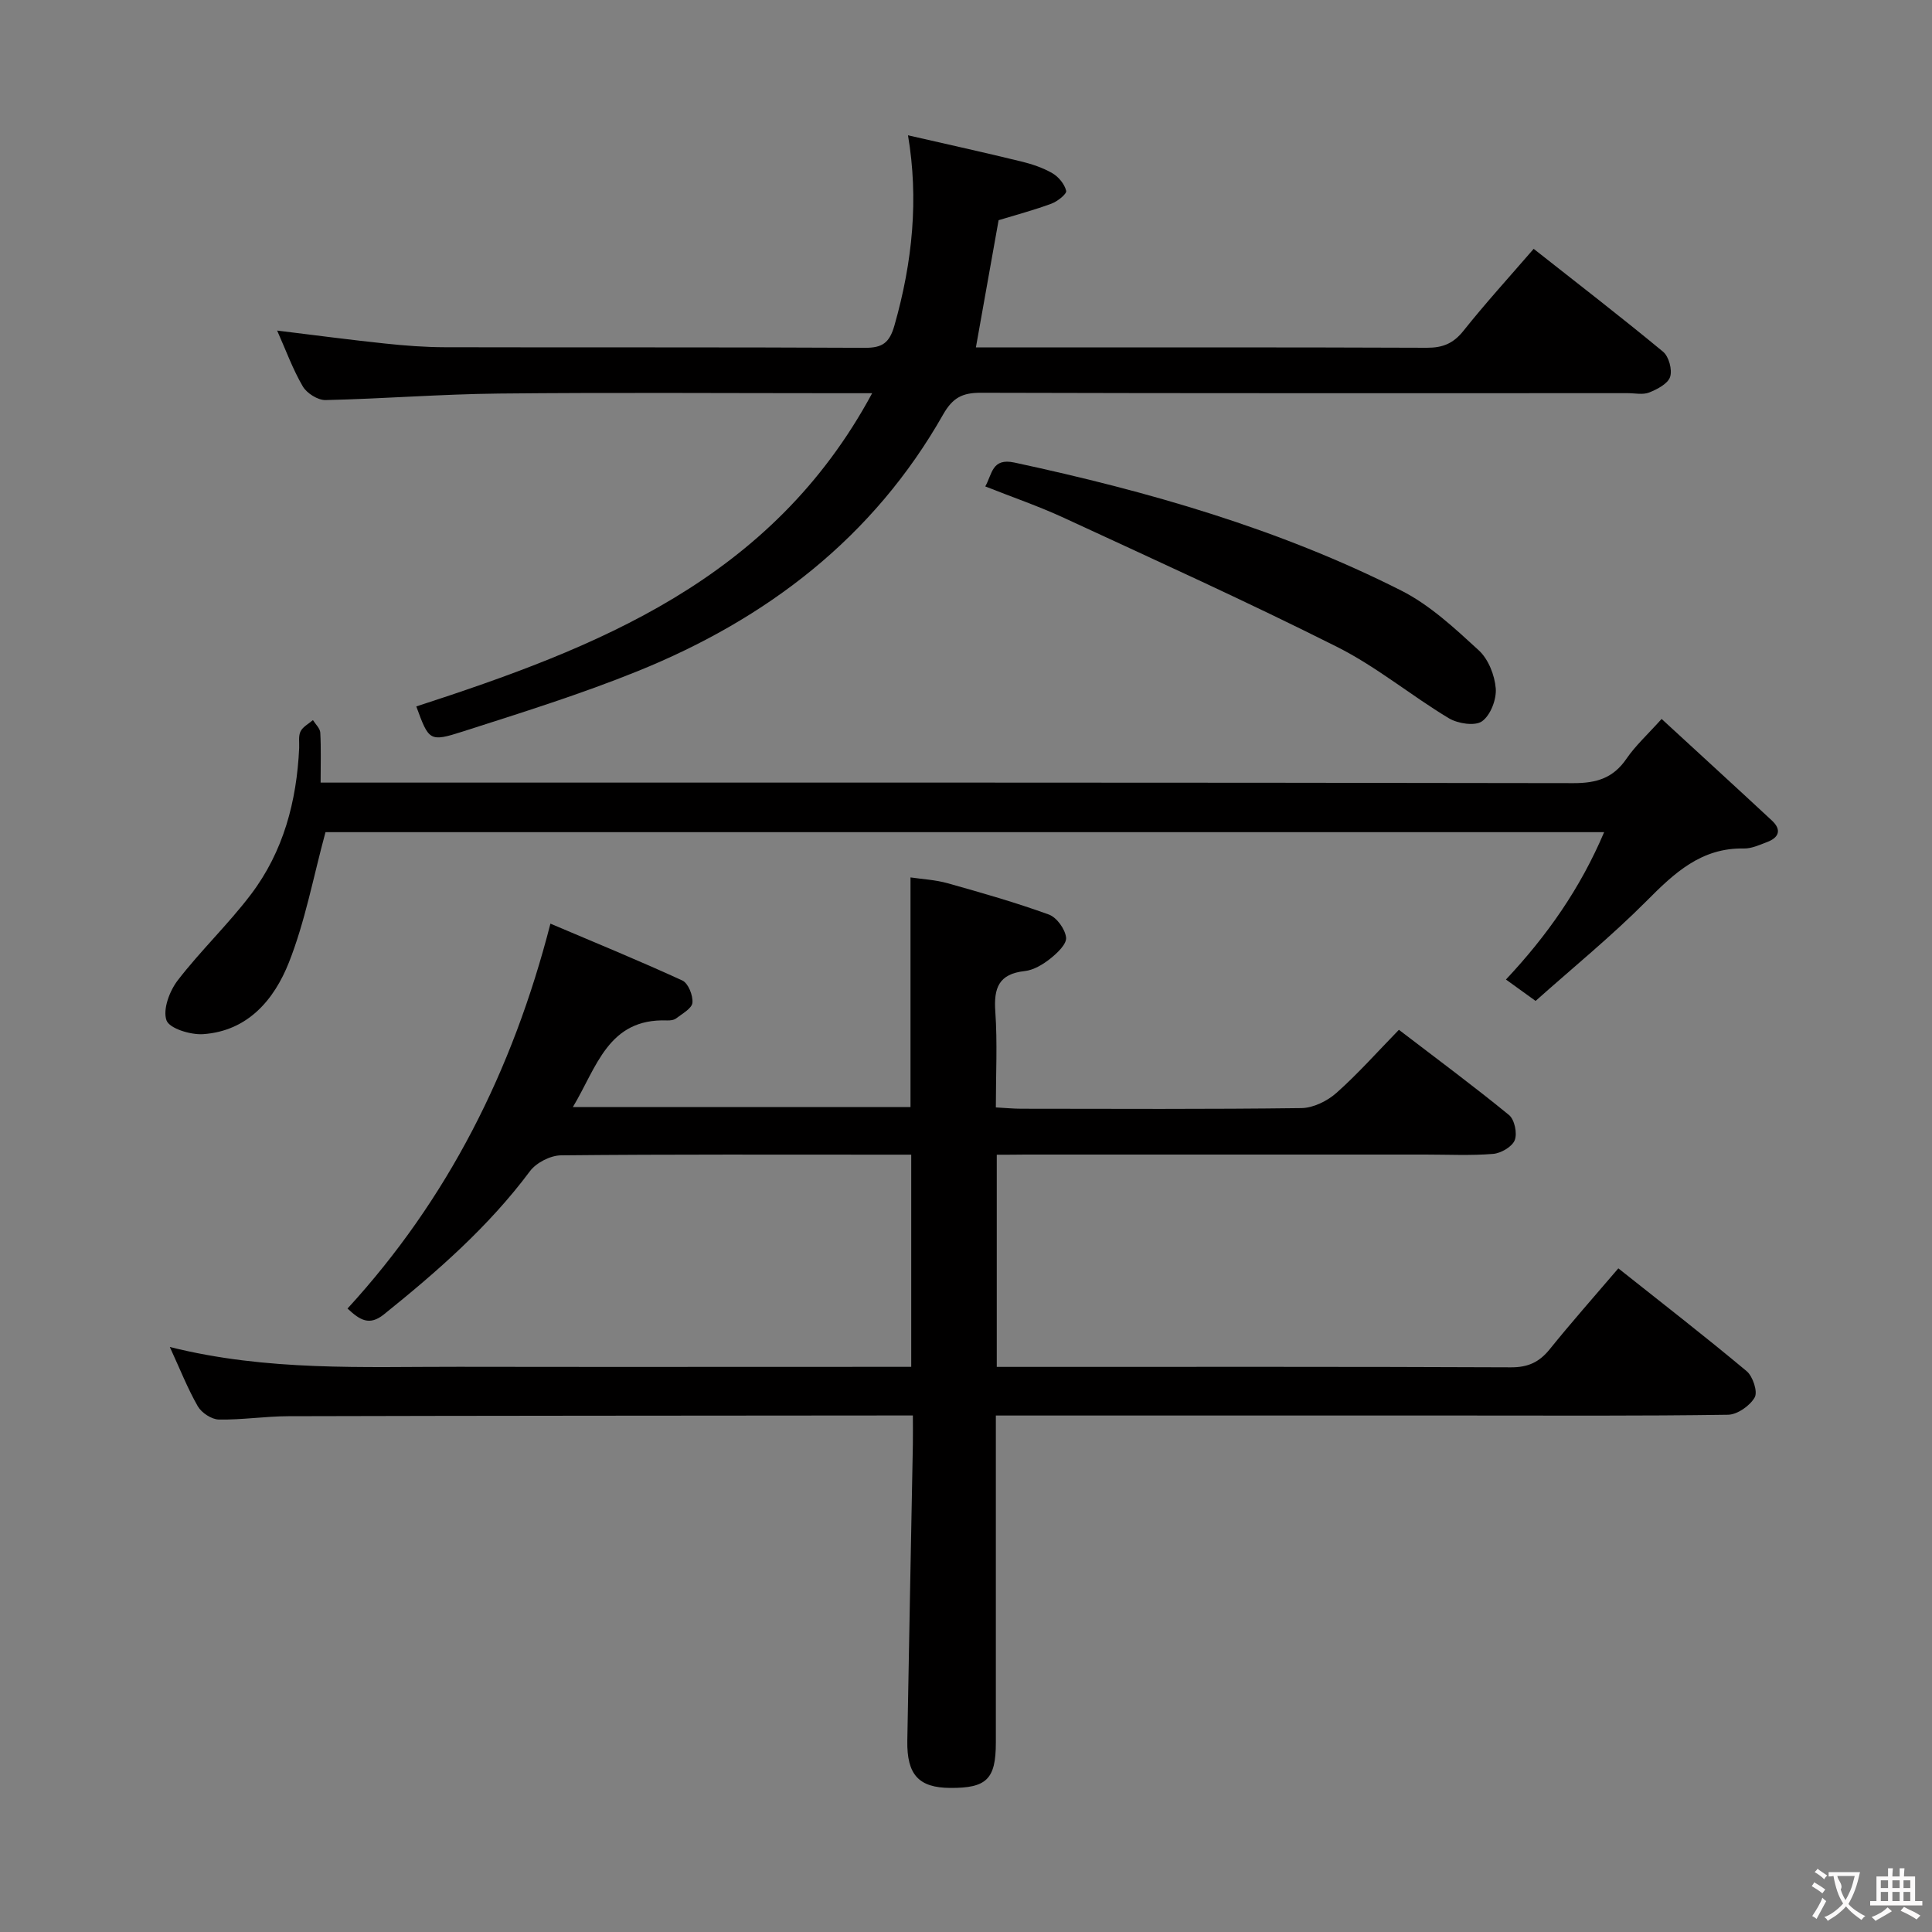 <svg enable-background="new 0 0 400 400" viewBox="0 0 400 400" xmlns="http://www.w3.org/2000/svg"><rect x="0" y="0" width="400" height="400" fill="#808080" stroke="none"/><g fill="#010000"><path d="m206.37 239.07v43.93h5.46c33.66 0 67.32-.06 100.98.09 3.54.02 5.87-1.06 8.03-3.73 4.48-5.56 9.22-10.9 14.22-16.76 9.02 7.16 17.92 14.06 26.56 21.28 1.29 1.08 2.34 4.27 1.67 5.44-.99 1.74-3.6 3.57-5.55 3.59-18.16.27-36.32.16-54.49.16-30.33 0-60.65 0-90.98 0-1.8 0-3.6 0-6.09 0v5.72 61.99c0 7.57-1.9 9.44-9.46 9.39-6.49-.04-8.99-2.72-8.87-9.78.35-20.47.77-40.93 1.15-61.4.03-1.79 0-3.58 0-5.93-2.24 0-4.02 0-5.8 0-41.16.04-82.31.04-123.47.15-4.81.01-9.63.78-14.43.69-1.5-.03-3.56-1.39-4.34-2.73-2.11-3.68-3.68-7.68-5.8-12.29 20.21 5.06 40.02 4.07 59.76 4.1 29.33.05 58.65.01 87.98.01h5.76c0-14.68 0-29.05 0-43.93-1.46 0-2.75 0-4.03 0-22.83 0-45.66-.09-68.48.14-2.19.02-5.11 1.52-6.42 3.27-8.56 11.48-19.17 20.75-30.23 29.65-3.03 2.44-4.98 1.2-7.55-1.2 20.73-22.61 34.16-49.13 42.01-79.69 9.19 3.9 18.34 7.65 27.31 11.77 1.22.56 2.23 3.1 2.09 4.6-.11 1.19-2.09 2.26-3.36 3.24-.48.37-1.28.46-1.92.43-12.17-.45-14.51 9.66-19.47 17.93h69.9c0-15.63 0-31.18 0-47.54 2.42.36 5.16.49 7.74 1.22 7.02 1.97 14.04 3.98 20.89 6.46 1.64.59 3.38 3.01 3.58 4.76.16 1.34-1.82 3.23-3.25 4.36-1.52 1.21-3.46 2.39-5.32 2.59-5.39.59-6.43 3.52-6.08 8.41.45 6.43.11 12.93.11 19.82 2.04.11 3.66.27 5.27.27 19.33.02 38.66.12 57.99-.13 2.46-.03 5.36-1.46 7.26-3.15 4.46-3.96 8.44-8.46 12.93-13.06 7.88 6.03 15.48 11.66 22.79 17.64 1.15.94 1.75 3.79 1.19 5.21-.53 1.36-2.84 2.7-4.46 2.84-4.64.38-9.32.14-13.99.14-27.66 0-55.32 0-82.98 0-1.8.03-3.59.03-5.81.03z"/><path d="m180.57 81.41c-3.21 0-5 0-6.8 0-23.49 0-46.99-.17-70.48.07-11.96.12-23.91 1.08-35.88 1.35-1.6.04-3.89-1.41-4.72-2.83-2.08-3.56-3.5-7.49-5.31-11.56 7.69.94 14.98 1.91 22.3 2.68 4.13.44 8.29.76 12.43.77 28.99.07 57.98-.03 86.97.12 3.64.02 5.08-1.06 6.1-4.61 3.78-13.25 5.03-26.27 2.81-39.39 8.15 1.87 15.79 3.55 23.4 5.41 2.24.54 4.51 1.3 6.49 2.44 1.29.75 2.53 2.26 2.86 3.65.15.64-1.8 2.2-3.06 2.66-3.57 1.32-7.26 2.3-10.93 3.42-1.52 8.51-3.06 17.13-4.7 26.34h4.92c29.49 0 58.98-.05 88.47.07 3.3.01 5.49-.91 7.57-3.53 4.55-5.71 9.48-11.12 14.52-16.95 9.13 7.2 18.09 14.1 26.79 21.3 1.2.99 1.94 3.74 1.46 5.21-.47 1.43-2.66 2.56-4.33 3.23-1.3.52-2.96.14-4.46.14-44.65 0-89.31.05-133.96-.08-3.78-.01-5.79 1.03-7.75 4.47-14.47 25.53-36.51 42.35-63.29 53.18-11.82 4.78-24.04 8.59-36.2 12.49-6.89 2.21-7 1.89-9.6-5.2 37.37-12.16 73.54-26.15 94.38-64.85z"/><path d="m344.02 148.85c7.73 7.12 15.31 14.04 22.82 21.02 2.08 1.93 1.49 3.54-1.01 4.48-1.54.58-3.18 1.35-4.76 1.32-8.86-.18-14.44 5.1-20.2 10.9-7.24 7.27-15.24 13.79-22.94 20.66-2.4-1.74-4.14-2.99-6.14-4.43 8.52-9.08 15.39-18.86 20.33-30.51-88.96 0-177.2 0-264.73 0-2.52 9.28-4.21 18.47-7.58 26.99-3.04 7.68-8.5 14.19-17.75 14.83-2.59.18-6.99-1.17-7.59-2.86-.8-2.25.63-6.07 2.32-8.27 4.75-6.17 10.46-11.6 15.16-17.8 6.73-8.87 9.48-19.28 9.99-30.32.05-1.16-.19-2.48.29-3.44s1.68-1.57 2.56-2.33c.53.86 1.47 1.7 1.52 2.59.18 3.29.07 6.59.07 10.35h6.45c84.32 0 168.63-.04 252.94.11 4.78.01 8.23-1.04 10.97-5.05 1.88-2.74 4.38-5.01 7.28-8.24z"/><path d="m203.99 100.71c1.46-2.59 1.36-5.95 6.05-4.94 27.67 5.95 54.75 13.7 80.09 26.51 5.93 3 11.07 7.81 16.04 12.37 1.98 1.82 3.29 5.14 3.51 7.88.18 2.28-1.09 5.57-2.85 6.81-1.46 1.03-5.01.48-6.87-.64-7.82-4.7-14.96-10.65-23.06-14.73-18.66-9.38-37.7-18-56.66-26.77-5.24-2.42-10.74-4.3-16.25-6.49z"/></g><path d="m377.9 391.2c-.2.3-.4.5-.6.8-.7-.6-1.4-1-2.2-1.5.2-.3.4-.5.5-.8.6.4 1.4.8 2.3 1.5zm-1.8 6.1c-.2-.2-.5-.4-.9-.6.4-.6.8-1.2 1.2-1.9s.7-1.3.9-1.9c.3.3.5.5.8.7-.7 1.3-1.4 2.6-2 3.7zm2.2-9c-.3.3-.5.5-.6.8-.6-.6-1.3-1.1-2-1.5.3-.3.5-.5.6-.7.6.5 1.3.9 2 1.4zm.3.2v-.9h2 4.5c-.3 1.3-.6 2.5-1 3.6s-.9 2.1-1.4 3c.4.5 1 1 1.6 1.4s1.2.8 1.9 1.1c-.3.2-.5.4-.8.8-.4-.3-1-.7-1.6-1.2s-1.2-1.1-1.6-1.6c-.5.6-1.1 1.1-1.7 1.6s-1.4.9-2.1 1.4c-.1-.3-.3-.5-.7-.8.6-.2 1.2-.5 1.9-1s1.4-1.1 2-1.8c-.5-.8-.9-1.6-1.2-2.5s-.6-2-.8-3.2c-.4.1-.7.1-1 .1zm2.5 2.7c.3 1 .7 1.7 1 2.2.3-.5.6-1.1 1-2s.6-1.9.9-3h-3.2-.4c.1.9 1.3 1.8.7 2.8z" fill="#fbfafa"/><path d="m396.5 388.5v1.5 3.6h1.5v.9c-.4 0-1 0-1.7 0h-7.9c-.5 0-.9 0-1.2 0v-.9h1.3v-3.5c0-.7 0-1.2 0-1.6h2.4c0-.8 0-1.4 0-1.7h1c0 .3-.1.8-.1 1.7h1.5c0-.8 0-1.4 0-1.7h1c0 .3-.1.9-.1 1.7zm-8.2 9.2c-.2-.3-.5-.5-.8-.8.8-.3 1.4-.6 1.9-.9s1-.7 1.4-1.1c.3.3.6.5.9.8-1.6 1-2.8 1.6-3.4 2zm2.6-6.8v-1.6h-1.5v1.6zm0 2.7v-1.9h-1.5v1.9zm2.4-2.7v-1.6h-1.5v1.6zm0 2.7v-1.9h-1.5v1.9zm.2 2 .7-.8c.4.2.9.5 1.6.8s1.3.7 1.8 1c-.3.3-.5.5-.8.8-.4-.3-1.5-1-3.3-1.8zm2-4.7v-1.6h-1.4v1.6zm0 2.7v-1.9h-1.4v1.9z" fill="#fbfafa"/></svg>